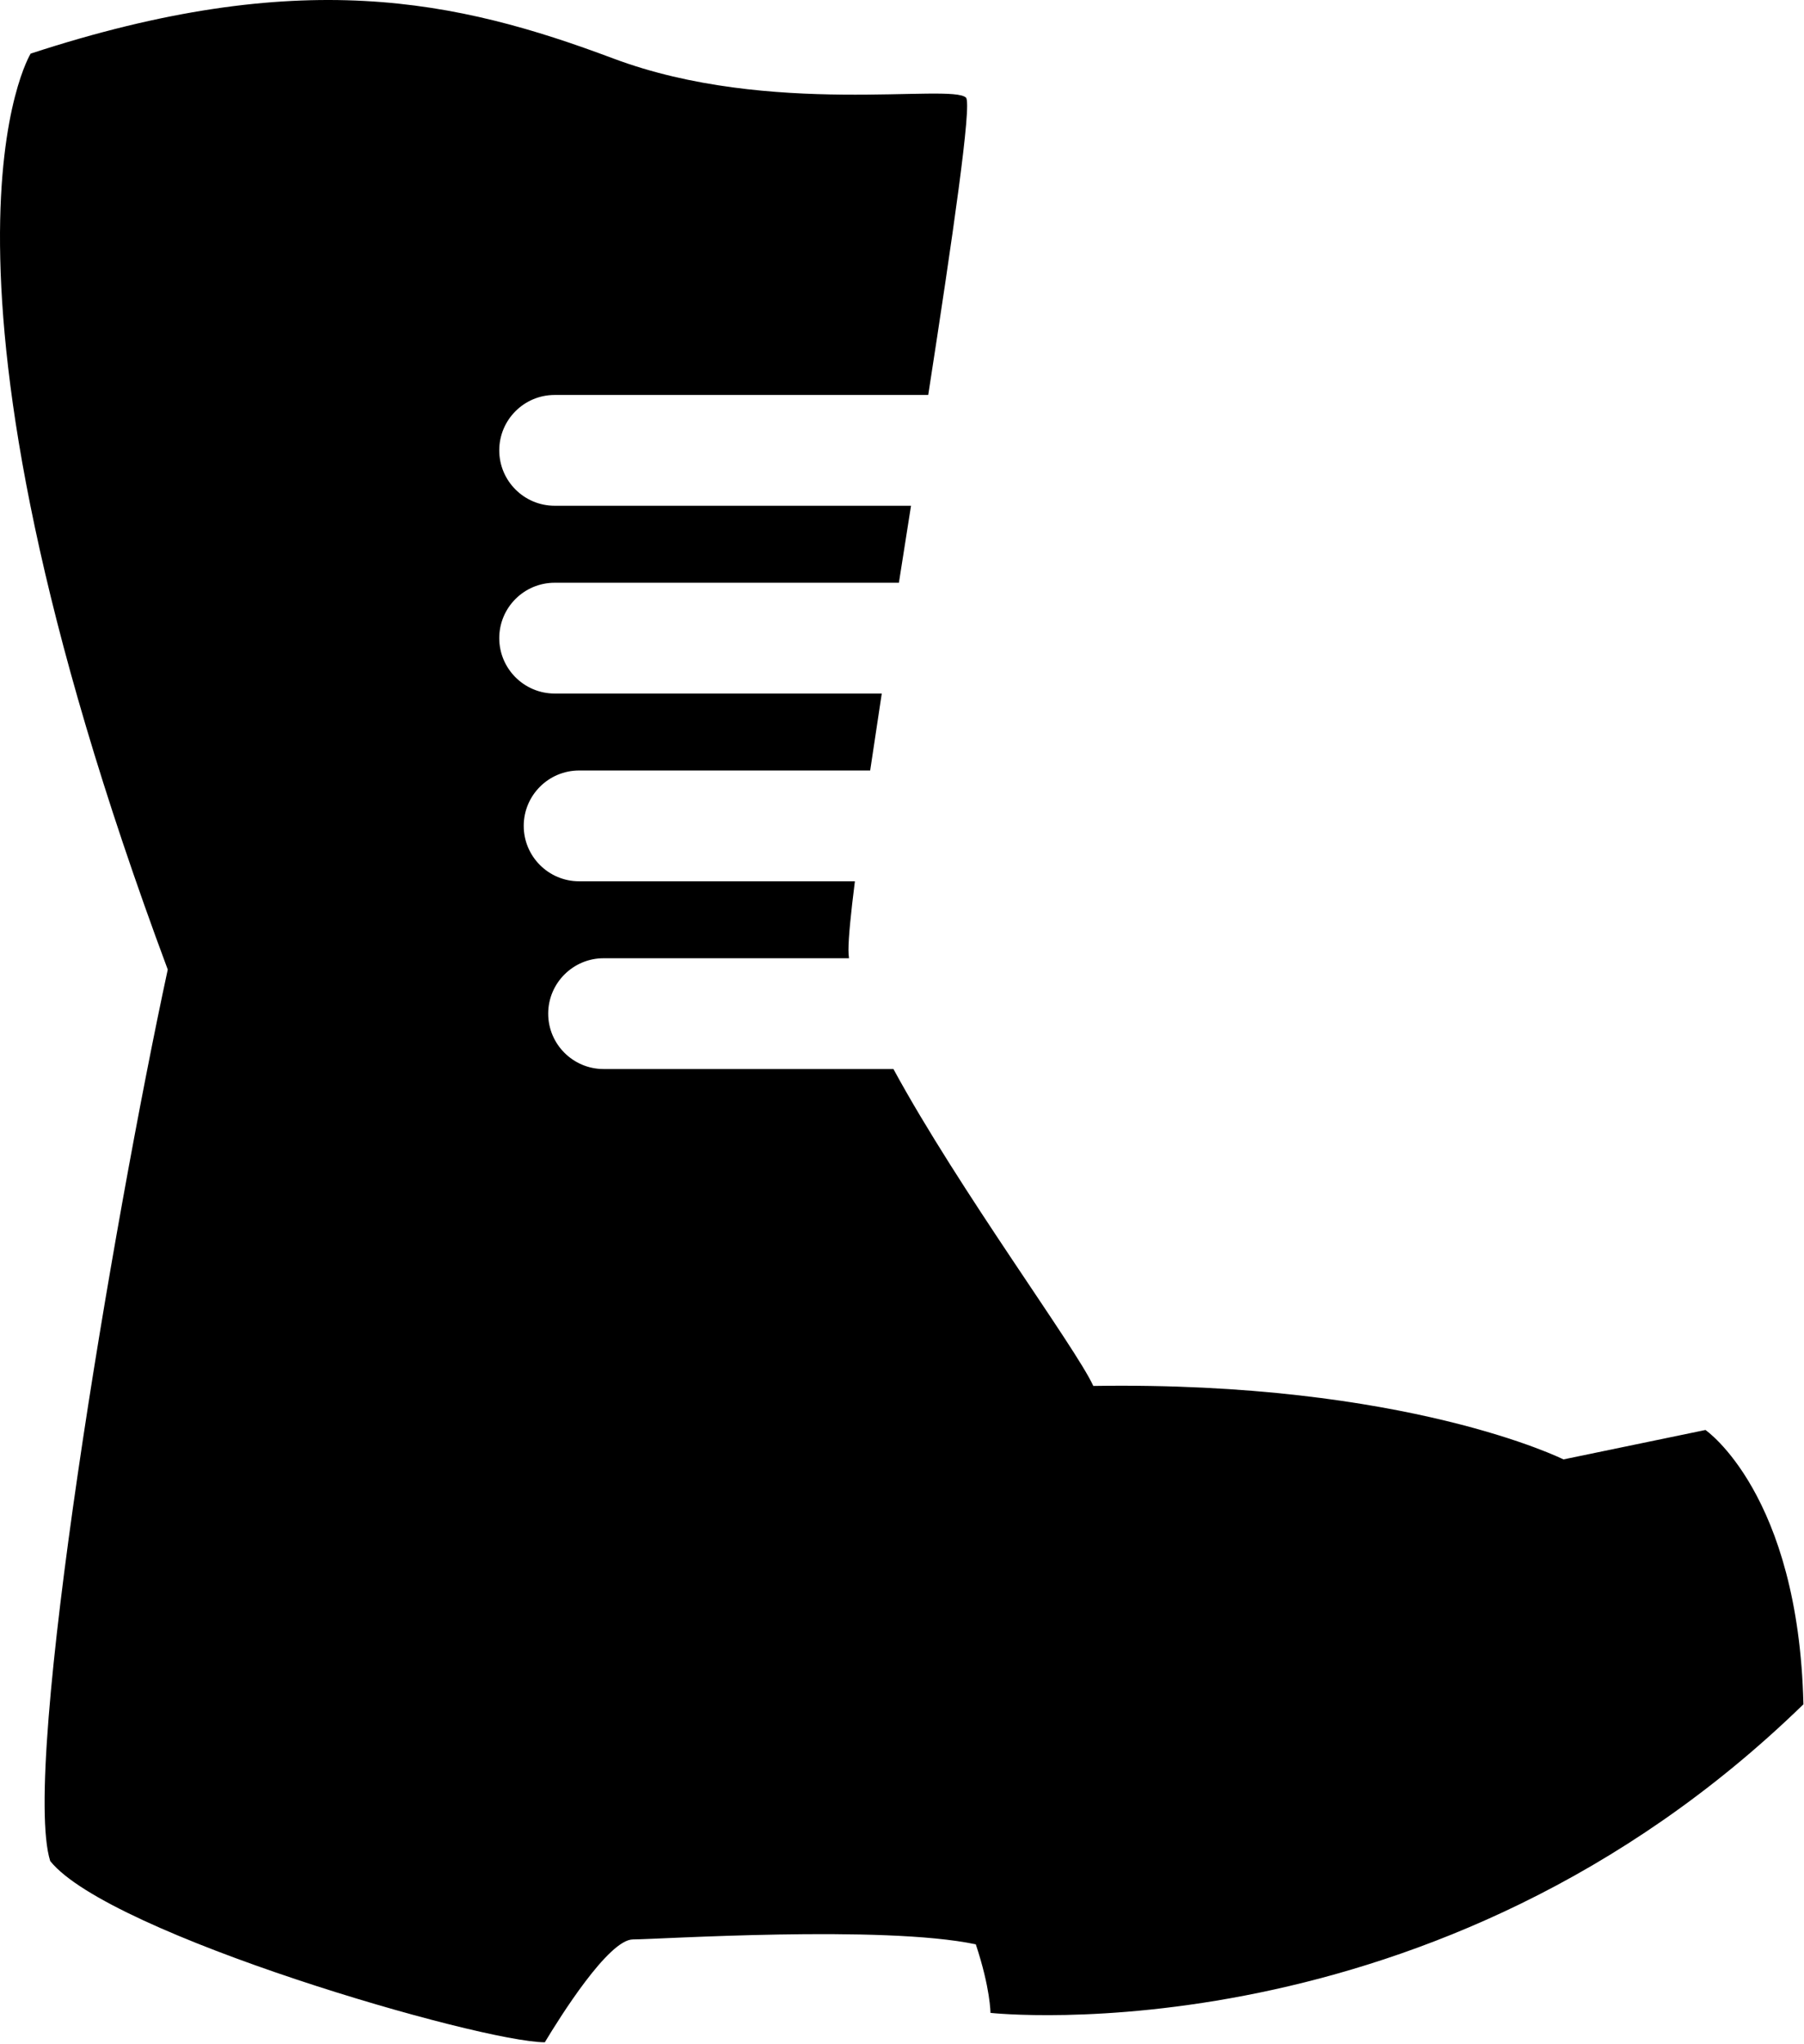 <?xml version="1.0" encoding="UTF-8"?>
<svg width="429px" height="486px" viewBox="0 0 429 486" version="1.1" xmlns="http://www.w3.org/2000/svg" xmlns:xlink="http://www.w3.org/1999/xlink">
    <!-- Generator: Sketch 51.1 (57501) - http://www.bohemiancoding.com/sketch -->
    <title>icon-boots</title>
    <desc>Created with Sketch.</desc>
    <defs></defs>
    <g id="Page-1" stroke="none" stroke-width="1" fill="none" fill-rule="evenodd">
        <path d="M405.565,339.987 L371.795,346.982 C371.795,346.982 334.527,328.349 259.992,329.514 C255.848,320.399 228.11,282.977 212.463,254.169 L212.462,254.169 L143.534,254.169 C136.28,254.169 130.364,248.263 130.364,240.999 C130.364,233.743 136.28,227.828 143.534,227.828 L201.893,227.828 C201.806,227.134 201.768,226.478 201.768,225.862 C201.768,222.914 202.327,217.22 203.299,209.531 L137.715,209.531 C130.451,209.531 124.544,203.625 124.544,196.36 C124.544,189.095 130.451,183.189 137.715,183.189 L206.932,183.189 C207.79,177.408 208.724,171.271 209.688,164.893 L131.896,164.893 C124.631,164.893 118.725,158.977 118.725,151.722 C118.725,144.457 124.631,138.551 131.896,138.551 L213.763,138.551 C214.717,132.49 215.68,126.353 216.644,120.245 L131.896,120.245 C124.632,120.245 118.725,114.339 118.725,107.074 C118.725,99.809 124.632,93.903 131.896,93.903 L220.739,93.903 C226.588,56.095 231.164,24.666 229.718,23.221 C226.221,19.733 183.134,27.884 145.867,13.914 C108.598,-0.066 71.331,-8.217 7.288,12.748 C7.288,12.748 -22.994,61.655 39.892,230.516 C27.078,289.915 4.957,420.342 11.942,442.474 C25.912,459.941 114.427,485.56 129.564,485.56 C133.061,479.741 144.701,461.107 150.53,461.107 C156.349,461.107 209.919,457.609 232.05,462.273 C235.538,472.756 235.538,478.575 235.538,478.575 C235.538,478.575 341.512,490.224 428.862,405.206 C427.696,355.133 405.565,339.987 405.565,339.987" id="icon-boots" fill="#000000"></path>
    </g>
</svg>